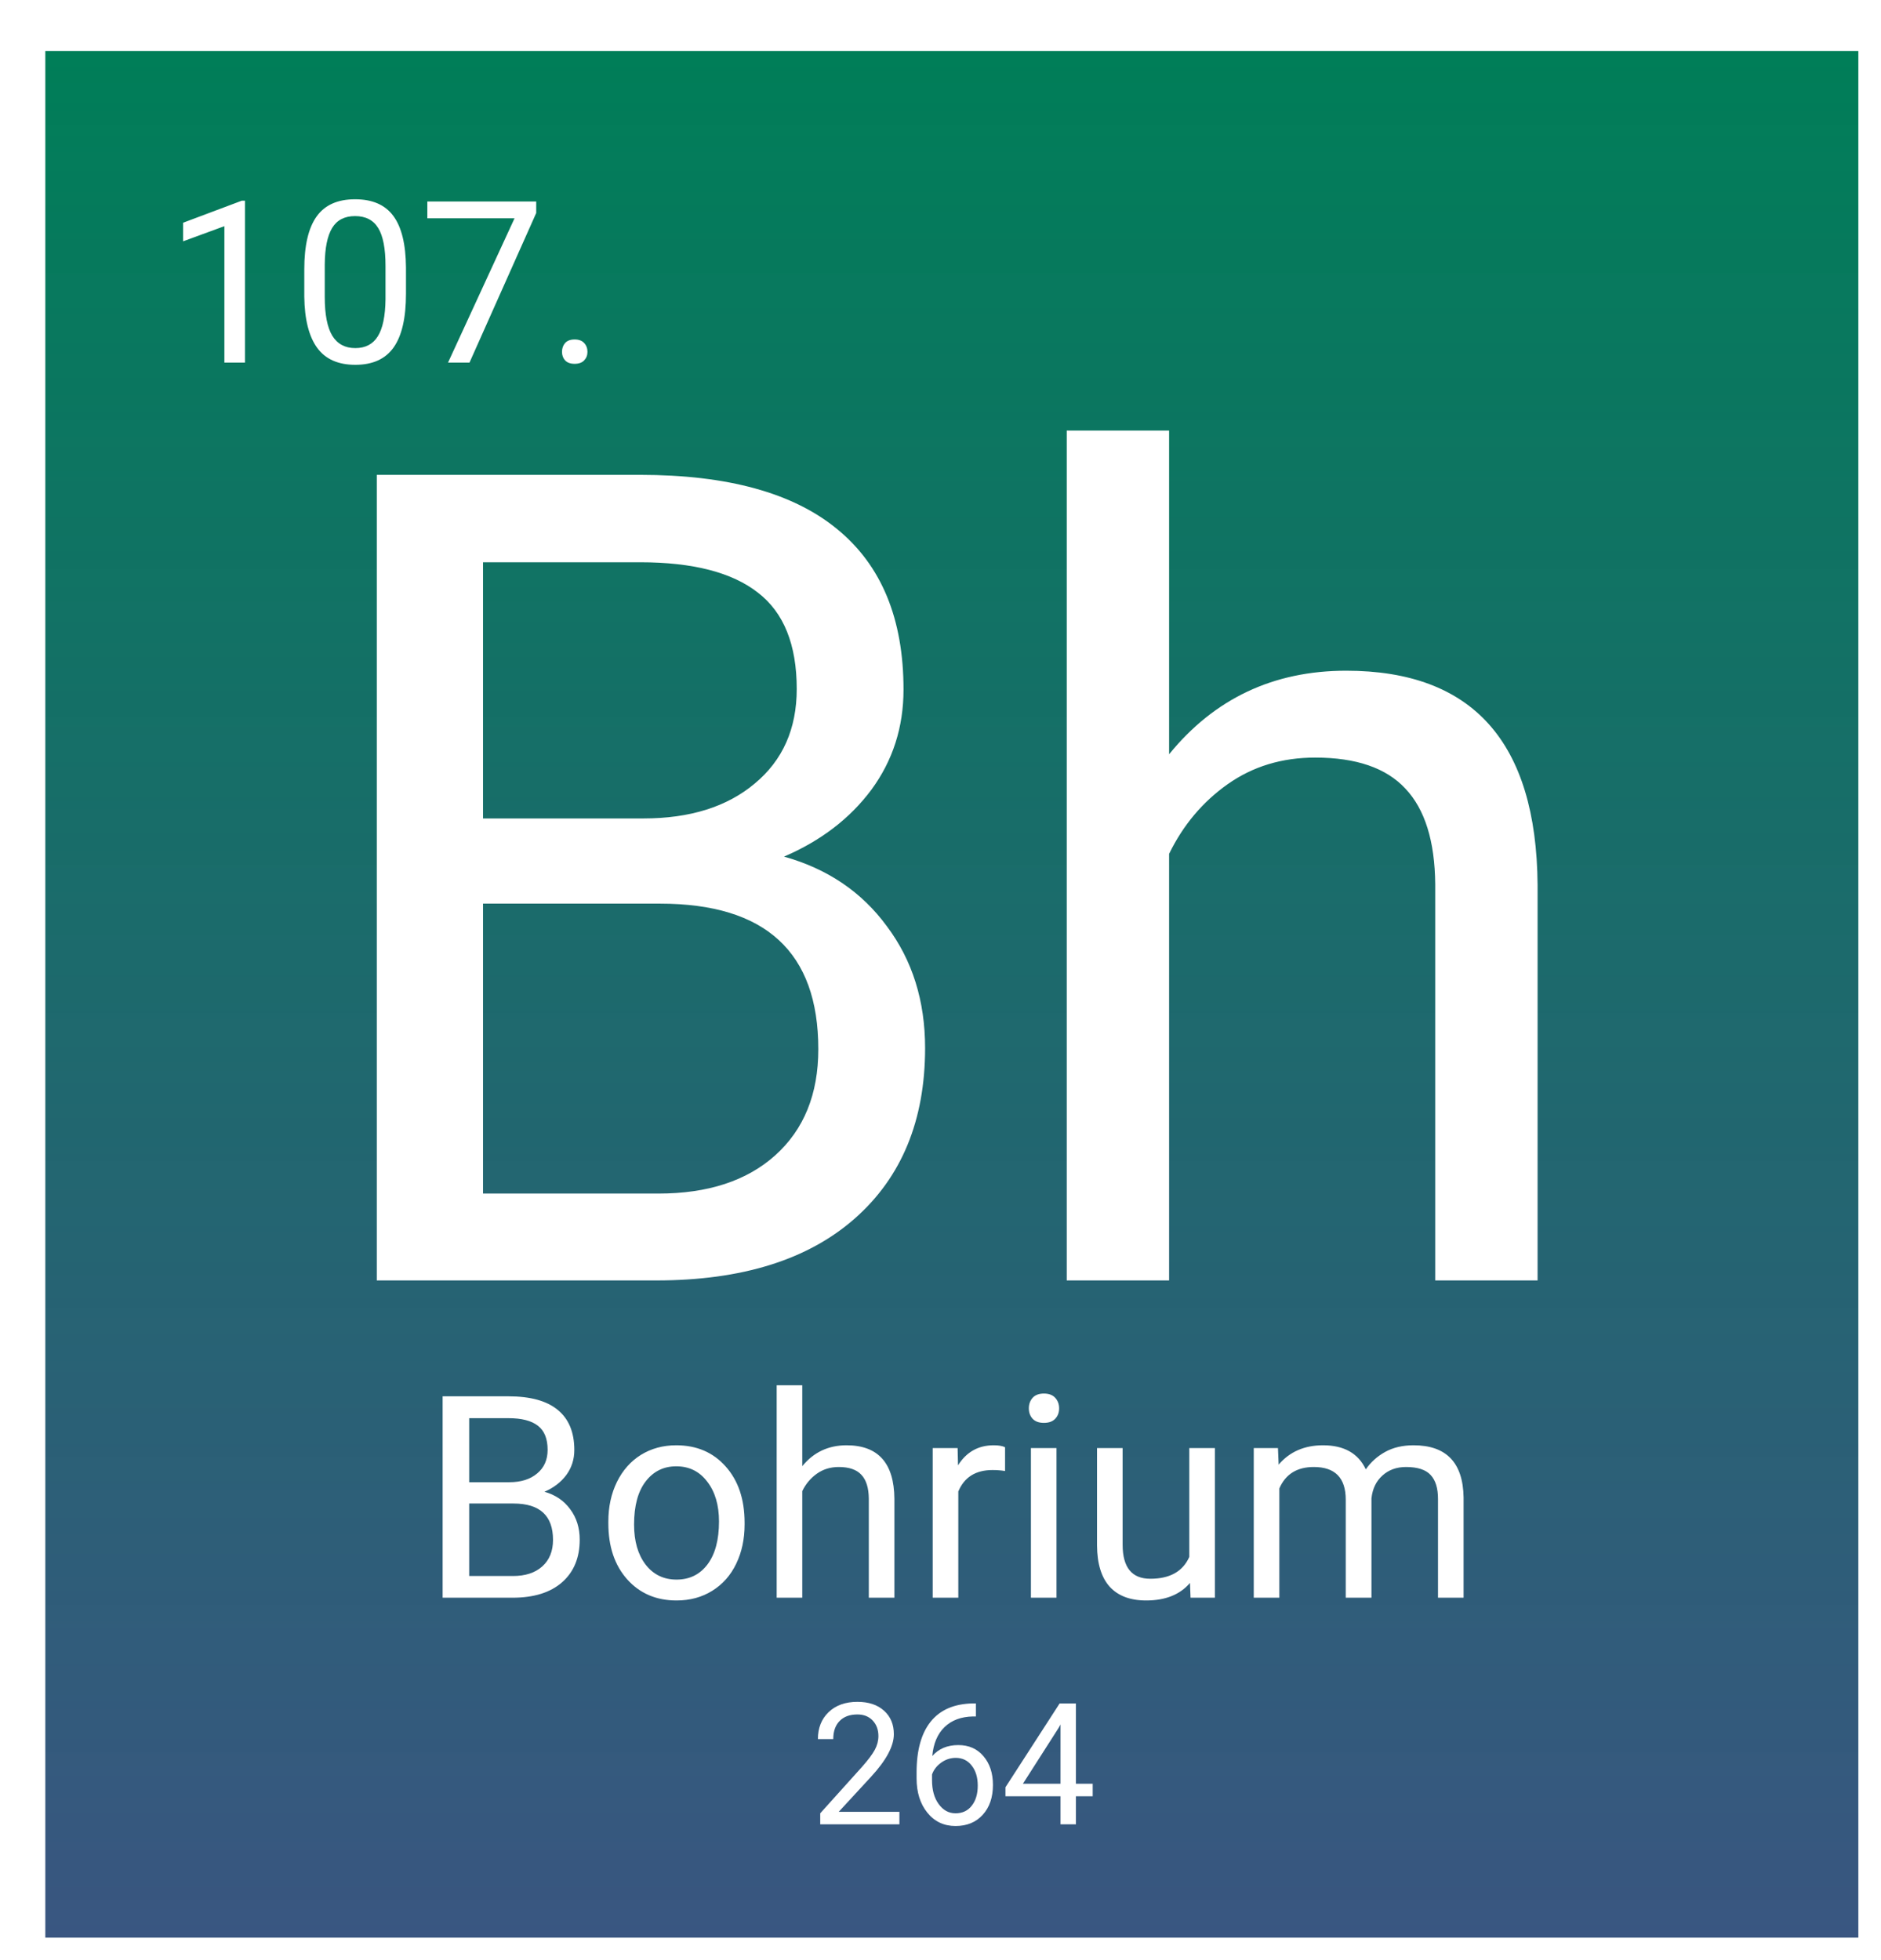 <svg width="332" height="346" viewBox="0 0 332 346" fill="none" xmlns="http://www.w3.org/2000/svg">
<g filter="url(#filter0_d_45:8)">
<rect width="320" height="333" fill="url(#paint0_linear_45:8)"/>
<path d="M35.238 55H31.605V30.918L24.32 33.594V30.312L34.672 26.426H35.238V55ZM63.656 42.871C63.656 47.103 62.934 50.247 61.488 52.305C60.043 54.362 57.784 55.391 54.711 55.391C51.677 55.391 49.431 54.388 47.973 52.383C46.514 50.365 45.759 47.357 45.707 43.359V38.535C45.707 34.355 46.43 31.25 47.875 29.219C49.32 27.188 51.586 26.172 54.672 26.172C57.732 26.172 59.984 27.155 61.43 29.121C62.875 31.074 63.617 34.095 63.656 38.184V42.871ZM60.043 37.93C60.043 34.87 59.613 32.643 58.754 31.25C57.895 29.844 56.534 29.141 54.672 29.141C52.823 29.141 51.475 29.837 50.629 31.23C49.783 32.624 49.346 34.766 49.32 37.656V43.438C49.32 46.51 49.763 48.783 50.648 50.254C51.547 51.712 52.901 52.441 54.711 52.441C56.495 52.441 57.816 51.751 58.676 50.371C59.548 48.991 60.004 46.816 60.043 43.848V37.93ZM86.644 28.594L74.867 55H71.078L82.816 29.531H67.426V26.562H86.644V28.594ZM91.195 53.105C91.195 52.48 91.378 51.96 91.742 51.543C92.12 51.126 92.68 50.918 93.422 50.918C94.164 50.918 94.724 51.126 95.102 51.543C95.492 51.96 95.688 52.48 95.688 53.105C95.688 53.704 95.492 54.206 95.102 54.609C94.724 55.013 94.164 55.215 93.422 55.215C92.68 55.215 92.12 55.013 91.742 54.609C91.378 54.206 91.195 53.704 91.195 53.105Z" fill="white"/>
<path d="M58.504 217V74.812H104.988C120.418 74.812 132.007 78.003 139.754 84.383C147.566 90.763 151.473 100.203 151.473 112.703C151.473 119.344 149.585 125.236 145.809 130.379C142.033 135.457 136.889 139.396 130.379 142.195C138.061 144.344 144.116 148.445 148.543 154.5C153.035 160.49 155.281 167.651 155.281 175.984C155.281 188.745 151.147 198.771 142.879 206.062C134.611 213.354 122.924 217 107.82 217H58.504ZM77.254 150.496V201.668H108.211C116.935 201.668 123.803 199.422 128.816 194.93C133.895 190.372 136.434 184.122 136.434 176.18C136.434 159.057 127.124 150.496 108.504 150.496H77.254ZM77.254 135.457H105.574C113.777 135.457 120.32 133.406 125.203 129.305C130.151 125.203 132.625 119.637 132.625 112.605C132.625 104.793 130.346 99.129 125.789 95.613C121.232 92.033 114.298 90.242 104.988 90.242H77.254V135.457ZM198.348 124.129C206.355 114.298 216.772 109.383 229.598 109.383C251.928 109.383 263.191 121.98 263.387 147.176V217H245.32V147.078C245.255 139.461 243.497 133.829 240.047 130.184C236.661 126.538 231.355 124.715 224.129 124.715C218.27 124.715 213.126 126.277 208.699 129.402C204.272 132.527 200.822 136.629 198.348 141.707V217H180.281V67H198.348V124.129Z" fill="white"/>
<path d="M70.126 273V237.453H81.747C85.605 237.453 88.502 238.251 90.439 239.846C92.392 241.441 93.368 243.801 93.368 246.926C93.368 248.586 92.896 250.059 91.952 251.345C91.008 252.614 89.722 253.599 88.095 254.299C90.015 254.836 91.529 255.861 92.636 257.375C93.759 258.872 94.32 260.663 94.32 262.746C94.32 265.936 93.287 268.443 91.22 270.266C89.153 272.089 86.231 273 82.455 273H70.126ZM74.814 256.374V269.167H82.553C84.734 269.167 86.451 268.605 87.704 267.482C88.974 266.343 89.608 264.781 89.608 262.795C89.608 258.514 87.281 256.374 82.626 256.374H74.814ZM74.814 252.614H81.894C83.944 252.614 85.58 252.102 86.801 251.076C88.038 250.051 88.656 248.659 88.656 246.901C88.656 244.948 88.087 243.532 86.947 242.653C85.808 241.758 84.075 241.311 81.747 241.311H74.814V252.614ZM99.374 259.548C99.374 256.96 99.879 254.632 100.888 252.565C101.913 250.498 103.329 248.903 105.136 247.78C106.959 246.657 109.034 246.096 111.361 246.096C114.958 246.096 117.864 247.341 120.077 249.831C122.307 252.321 123.422 255.633 123.422 259.768V260.085C123.422 262.657 122.925 264.968 121.933 267.019C120.956 269.053 119.548 270.64 117.709 271.779C115.886 272.919 113.786 273.488 111.41 273.488C107.829 273.488 104.924 272.243 102.694 269.753C100.481 267.263 99.374 263.967 99.374 259.865V259.548ZM103.915 260.085C103.915 263.015 104.59 265.367 105.941 267.141C107.309 268.915 109.132 269.802 111.41 269.802C113.705 269.802 115.528 268.907 116.879 267.116C118.23 265.31 118.905 262.787 118.905 259.548C118.905 256.651 118.214 254.307 116.83 252.517C115.463 250.71 113.64 249.807 111.361 249.807C109.132 249.807 107.333 250.694 105.966 252.468C104.599 254.242 103.915 256.781 103.915 260.085ZM133.603 249.782C135.604 247.325 138.209 246.096 141.415 246.096C146.998 246.096 149.813 249.245 149.862 255.544V273H145.346V255.52C145.329 253.615 144.89 252.207 144.027 251.296C143.181 250.384 141.854 249.929 140.048 249.929C138.583 249.929 137.297 250.319 136.19 251.101C135.084 251.882 134.221 252.907 133.603 254.177V273H129.086V235.5H133.603V249.782ZM169.394 250.637C168.71 250.523 167.969 250.466 167.172 250.466C164.21 250.466 162.2 251.727 161.142 254.25V273H156.625V246.584H161.02L161.093 249.636C162.574 247.276 164.674 246.096 167.392 246.096C168.271 246.096 168.938 246.21 169.394 246.438V250.637ZM178.476 273H173.959V246.584H178.476V273ZM173.593 239.577C173.593 238.845 173.812 238.226 174.252 237.722C174.708 237.217 175.375 236.965 176.254 236.965C177.133 236.965 177.8 237.217 178.256 237.722C178.712 238.226 178.939 238.845 178.939 239.577C178.939 240.31 178.712 240.92 178.256 241.408C177.8 241.896 177.133 242.141 176.254 242.141C175.375 242.141 174.708 241.896 174.252 241.408C173.812 240.92 173.593 240.31 173.593 239.577ZM202.035 270.388C200.277 272.455 197.698 273.488 194.296 273.488C191.48 273.488 189.332 272.674 187.851 271.047C186.386 269.403 185.645 266.978 185.629 263.771V246.584H190.146V263.649C190.146 267.653 191.773 269.655 195.028 269.655C198.479 269.655 200.774 268.369 201.913 265.798V246.584H206.43V273H202.133L202.035 270.388ZM217.562 246.584L217.685 249.514C219.621 247.235 222.234 246.096 225.521 246.096C229.216 246.096 231.731 247.512 233.065 250.344C233.944 249.074 235.084 248.049 236.483 247.268C237.899 246.486 239.568 246.096 241.488 246.096C247.283 246.096 250.229 249.164 250.326 255.3V273H245.81V255.568C245.81 253.68 245.378 252.272 244.516 251.345C243.653 250.401 242.204 249.929 240.17 249.929C238.493 249.929 237.102 250.433 235.995 251.442C234.888 252.435 234.245 253.778 234.066 255.471V273H229.525V255.69C229.525 251.849 227.646 249.929 223.886 249.929C220.924 249.929 218.897 251.19 217.807 253.713V273H213.29V246.584H217.562Z" fill="white"/>
<path d="M150.747 313H136.772V311.052L144.155 302.849C145.249 301.608 146.001 300.603 146.411 299.831C146.831 299.05 147.041 298.244 147.041 297.414C147.041 296.301 146.704 295.388 146.03 294.675C145.356 293.962 144.458 293.605 143.335 293.605C141.987 293.605 140.938 293.991 140.186 294.763C139.443 295.524 139.072 296.589 139.072 297.956H136.362C136.362 295.993 136.992 294.406 138.252 293.195C139.521 291.984 141.216 291.379 143.335 291.379C145.317 291.379 146.885 291.901 148.037 292.946C149.189 293.981 149.766 295.363 149.766 297.092C149.766 299.191 148.428 301.691 145.752 304.592L140.039 310.788H150.747V313ZM164.253 291.657V293.957H163.755C161.646 293.996 159.966 294.621 158.716 295.832C157.466 297.043 156.743 298.747 156.548 300.944C157.671 299.655 159.204 299.011 161.147 299.011C163.003 299.011 164.482 299.665 165.586 300.974C166.699 302.282 167.256 303.972 167.256 306.042C167.256 308.239 166.655 309.997 165.454 311.315C164.263 312.634 162.661 313.293 160.649 313.293C158.608 313.293 156.953 312.512 155.684 310.949C154.414 309.377 153.779 307.355 153.779 304.885V303.845C153.779 299.919 154.614 296.921 156.284 294.851C157.964 292.771 160.459 291.706 163.77 291.657H164.253ZM160.693 301.267C159.766 301.267 158.911 301.545 158.13 302.102C157.349 302.658 156.807 303.356 156.504 304.196V305.192C156.504 306.95 156.899 308.366 157.69 309.44C158.481 310.515 159.468 311.052 160.649 311.052C161.87 311.052 162.827 310.603 163.521 309.704C164.224 308.806 164.575 307.629 164.575 306.174C164.575 304.709 164.219 303.527 163.506 302.629C162.803 301.721 161.865 301.267 160.693 301.267ZM181.904 305.837H184.863V308.049H181.904V313H179.18V308.049H169.468V306.452L179.019 291.672H181.904V305.837ZM172.544 305.837H179.18V295.378L178.857 295.964L172.544 305.837Z" fill="white"/>
</g>
<defs>
<filter id="filter0_d_45:8" x="0" y="0" width="332" height="346" filterUnits="userSpaceOnUse" color-interpolation-filters="sRGB">
<feFlood flood-opacity="0" result="BackgroundImageFix"/>
<feColorMatrix in="SourceAlpha" type="matrix" values="0 0 0 0 0 0 0 0 0 0 0 0 0 0 0 0 0 0 127 0" result="hardAlpha"/>
<feOffset dx="8" dy="9"/>
<feGaussianBlur stdDeviation="2"/>
<feComposite in2="hardAlpha" operator="out"/>
<feColorMatrix type="matrix" values="0 0 0 0 0 0 0 0 0 0 0 0 0 0 0 0 0 0 0.25 0"/>
<feBlend mode="normal" in2="BackgroundImageFix" result="effect1_dropShadow_45:8"/>
<feBlend mode="normal" in="SourceGraphic" in2="effect1_dropShadow_45:8" result="shape"/>
</filter>
<linearGradient id="paint0_linear_45:8" x1="160" y1="0" x2="160" y2="333" gradientUnits="userSpaceOnUse">
<stop stop-color="#007E58"/>
<stop offset="1" stop-color="#2F4D7A" stop-opacity="0.95"/>
</linearGradient>
</defs>
</svg>
